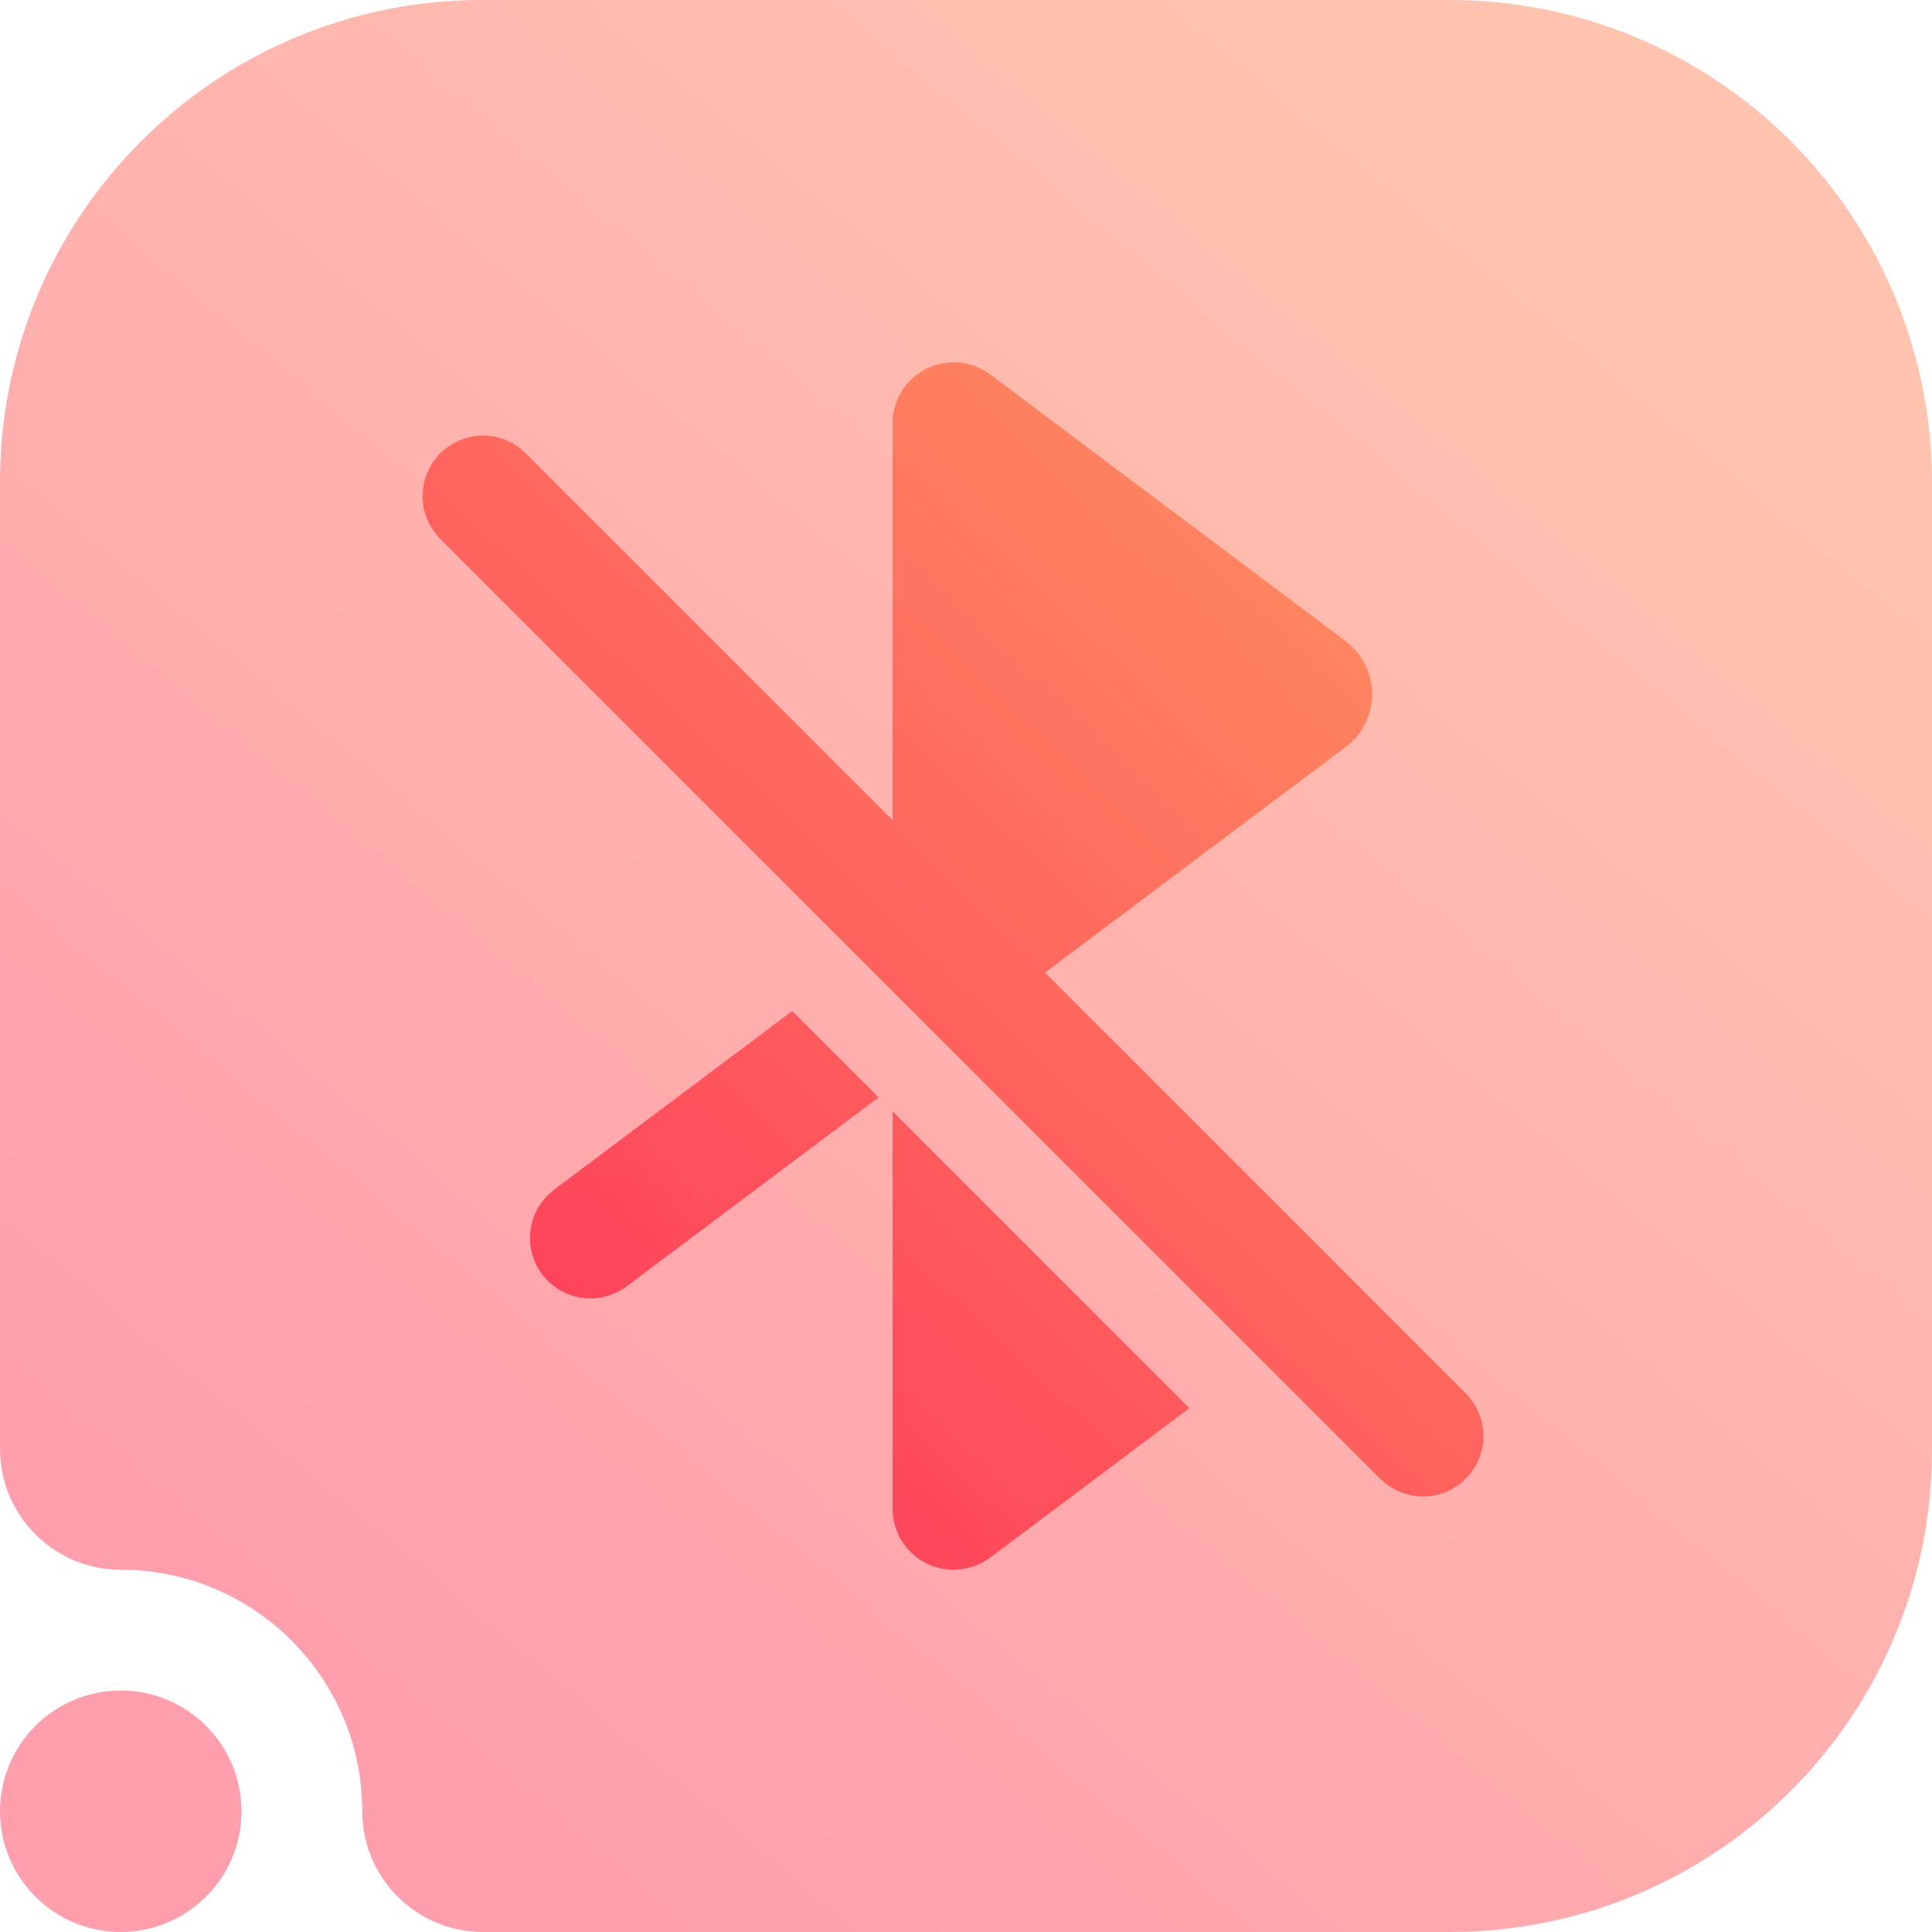 <svg width="16" height="16" viewBox="0 0 16 16" fill="none" xmlns="http://www.w3.org/2000/svg">
<g clip-path="url(#clip0_277_43)">
<path opacity="0.5" fill-rule="evenodd" clip-rule="evenodd" d="M1 13C0.448 13 0 12.552 0 12V3.992C0 1.787 1.787 0 3.992 0C6.357 0 9.643 0 12.008 0C13.067 0 14.082 0.421 14.831 1.169C15.579 1.918 16 2.933 16 3.992C16 6.357 16 9.643 16 12.008C16 14.213 14.213 16 12.008 16C8.751 16 4 16 4 16C3.448 16 3 15.552 3 15C3 13.896 2.104 13 1 13ZM1 14C1.552 14 2 14.448 2 15C2 15.552 1.552 16 1 16C0.448 16 0 15.552 0 15C0 14.448 0.448 14 1 14Z" fill="url(#paint0_linear_277_43)"/>
<path d="M7.392 9.203L9.85 11.662L8.201 12.899C8.13 12.952 8.045 12.986 7.957 12.996C7.868 13.007 7.779 12.994 7.697 12.958C7.615 12.923 7.544 12.867 7.491 12.795C7.438 12.723 7.405 12.639 7.395 12.55L7.392 12.495V9.203ZM7.392 3.506C7.392 3.417 7.416 3.329 7.46 3.252C7.505 3.175 7.57 3.111 7.647 3.067C7.724 3.022 7.812 2.999 7.901 3C7.991 3.001 8.078 3.025 8.155 3.07L8.201 3.101L11.142 5.308C11.206 5.355 11.259 5.416 11.297 5.487C11.335 5.557 11.357 5.634 11.362 5.714C11.367 5.794 11.354 5.874 11.325 5.948C11.296 6.022 11.252 6.089 11.194 6.145L11.142 6.188L8.655 8.054L12.139 11.539C12.229 11.629 12.281 11.75 12.285 11.877C12.289 12.004 12.244 12.128 12.16 12.223C12.076 12.319 11.959 12.379 11.832 12.391C11.706 12.403 11.579 12.366 11.479 12.288L11.431 12.247L3.646 4.462C3.556 4.372 3.504 4.251 3.5 4.124C3.496 3.997 3.541 3.873 3.625 3.777C3.709 3.682 3.826 3.622 3.953 3.61C4.08 3.598 4.206 3.635 4.307 3.712L4.354 3.754L7.392 6.791V3.506ZM6.561 8.373L7.277 9.088L5.19 10.653C5.088 10.729 4.961 10.764 4.835 10.75C4.708 10.736 4.592 10.674 4.509 10.577C4.427 10.48 4.384 10.356 4.39 10.229C4.396 10.102 4.45 9.982 4.541 9.893L4.589 9.852L6.561 8.373Z" fill="url(#paint1_linear_277_43)"/>
</g>
<defs>
<linearGradient id="paint0_linear_277_43" x1="3" y1="14" x2="13" y2="2" gradientUnits="userSpaceOnUse">
<stop stop-color="#FF405B"/>
<stop offset="1" stop-color="#FF8860"/>
</linearGradient>
<linearGradient id="paint1_linear_277_43" x1="5.147" y1="11.75" x2="11.493" y2="5.061" gradientUnits="userSpaceOnUse">
<stop stop-color="#FF405B"/>
<stop offset="1" stop-color="#FF8860"/>
</linearGradient>
<clipPath id="clip0_277_43">
<rect width="16" height="16" fill="white"/>
</clipPath>
</defs>
</svg>

